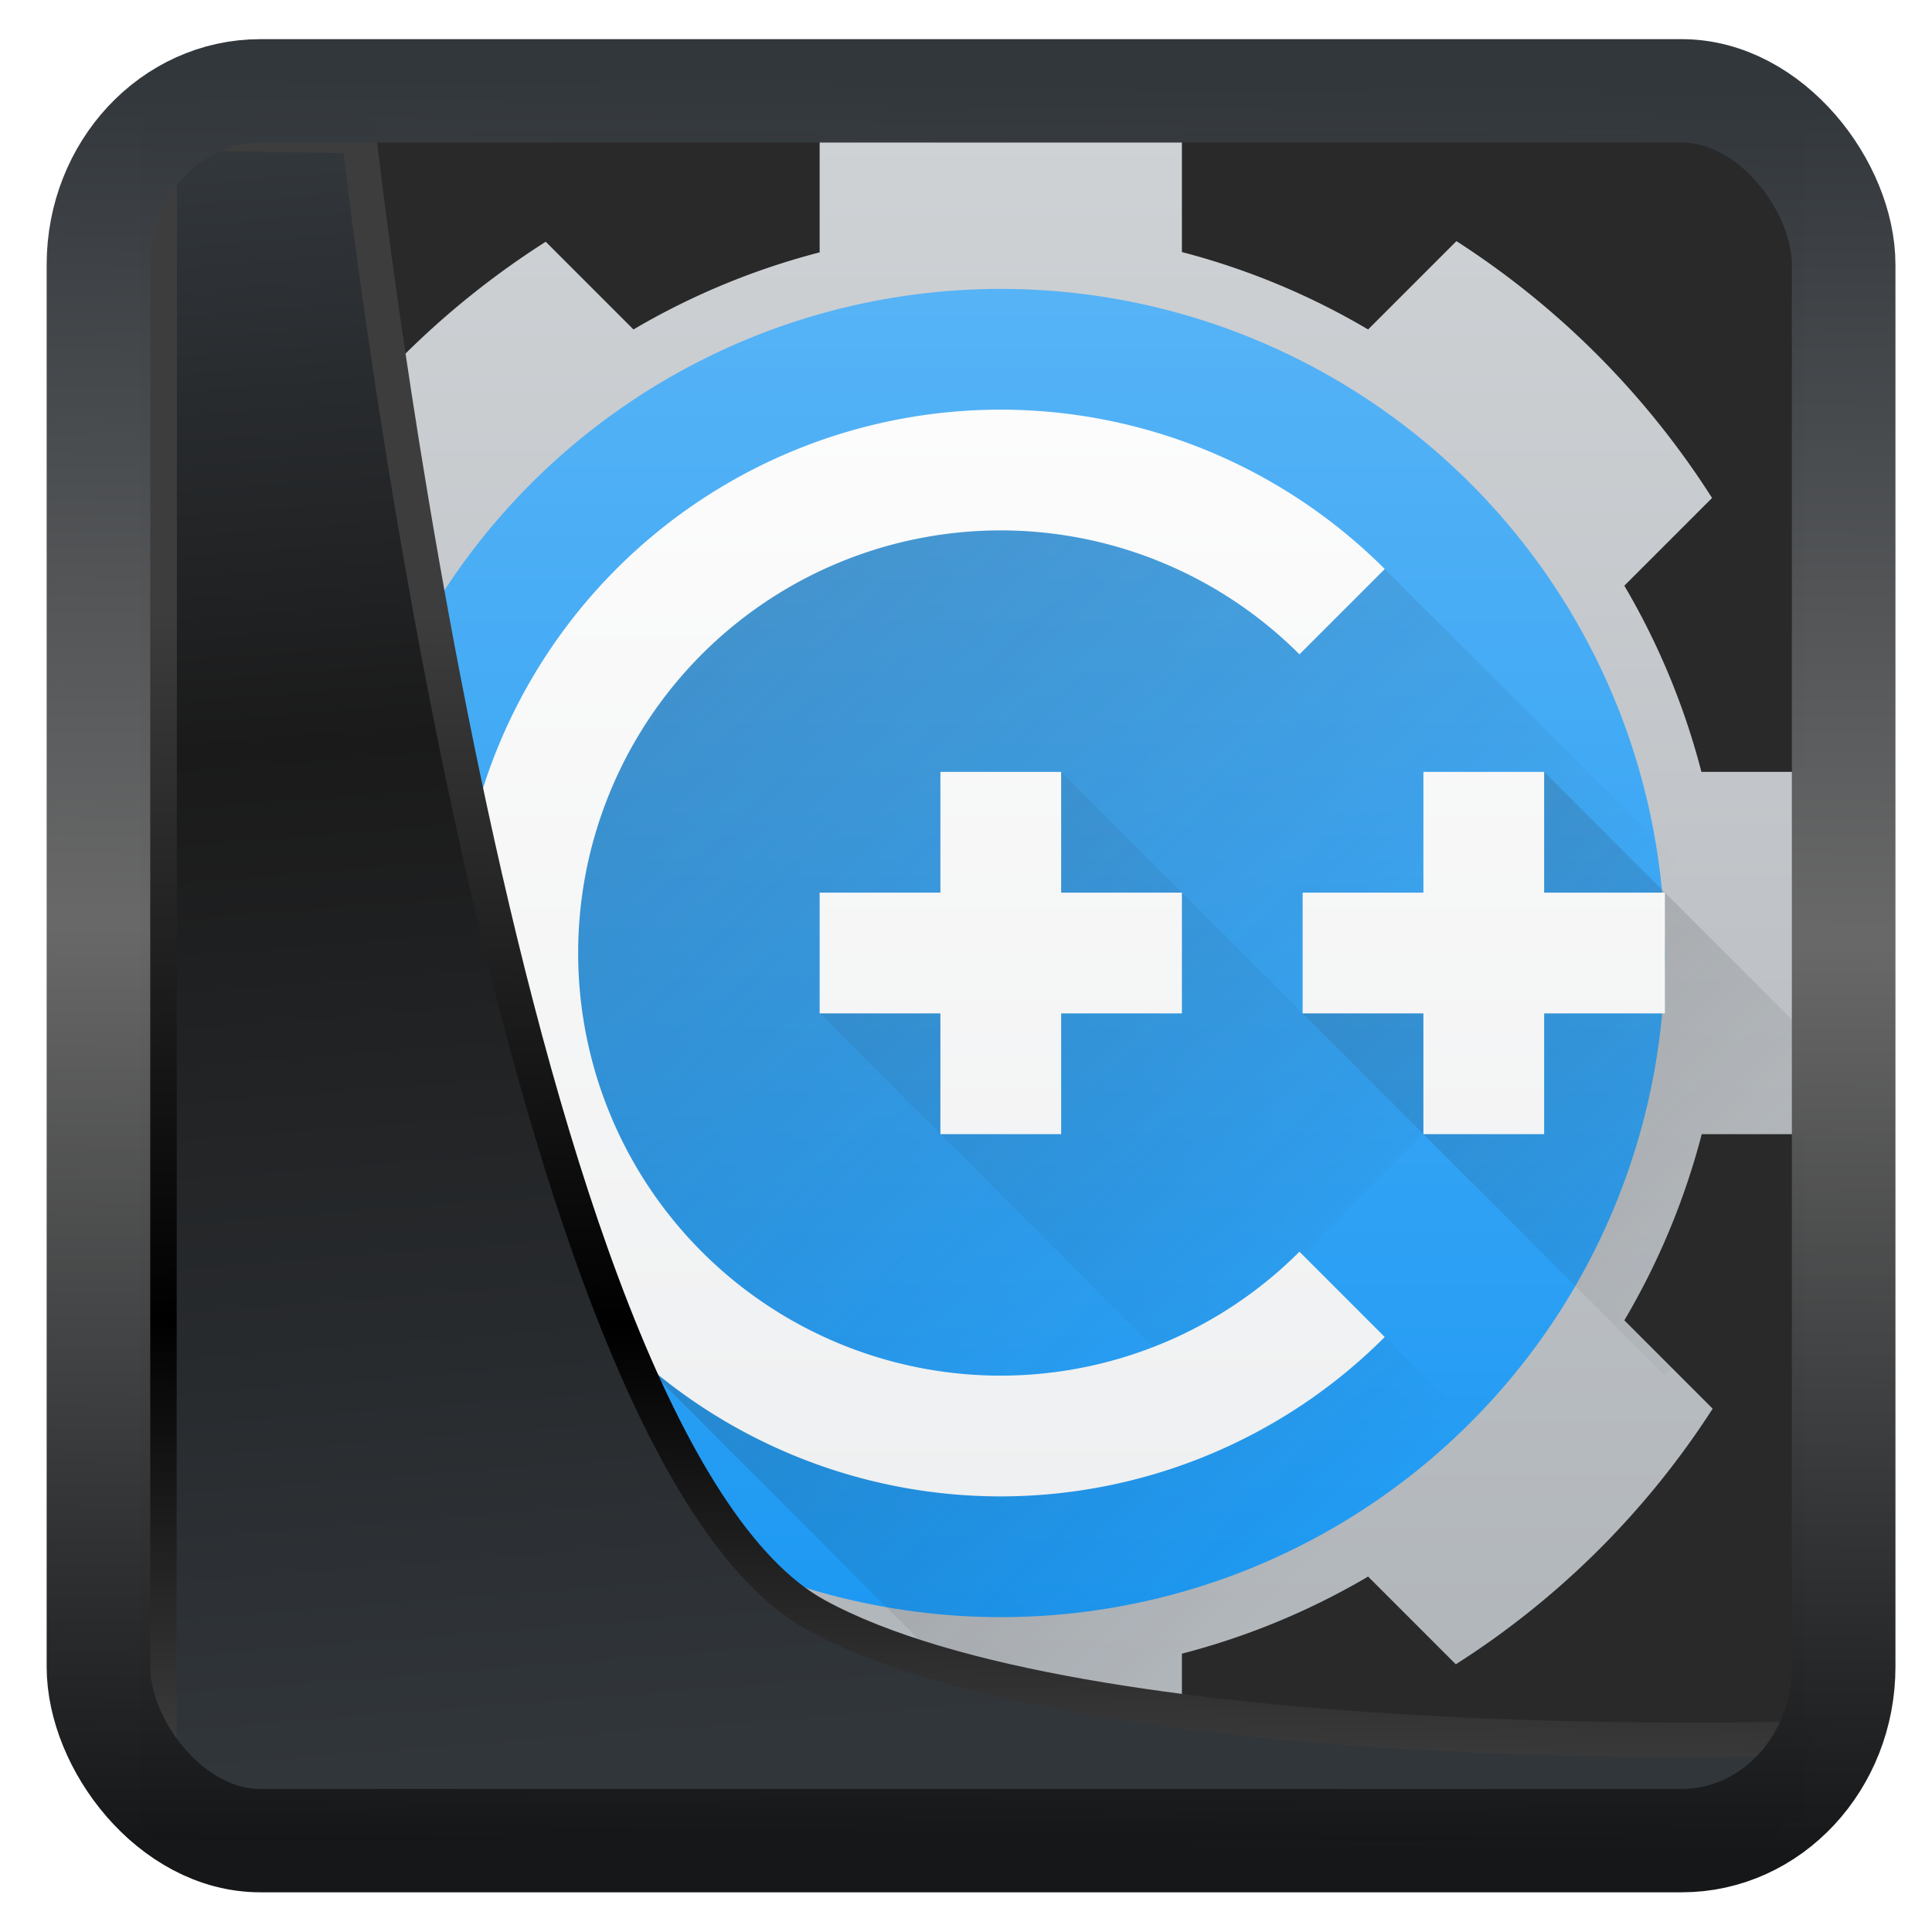 <?xml version="1.0" encoding="UTF-8" standalone="no"?>
<!-- Created with Inkscape (http://www.inkscape.org/) -->

<svg
   width="32"
   height="32"
   version="1.1"
   viewBox="0 0 32 32"
   id="svg22"
   sodipodi:docname="pattern-c-devel.svg"
   inkscape:version="1.1.2 (0a00cf5339, 2022-02-04)"
   xmlns:inkscape="http://www.inkscape.org/namespaces/inkscape"
   xmlns:sodipodi="http://sodipodi.sourceforge.net/DTD/sodipodi-0.dtd"
   xmlns:xlink="http://www.w3.org/1999/xlink"
   xmlns="http://www.w3.org/2000/svg"
   xmlns:svg="http://www.w3.org/2000/svg">
  <sodipodi:namedview
     id="namedview24"
     pagecolor="#ffffff"
     bordercolor="#666666"
     borderopacity="1.0"
     inkscape:showpageshadow="2"
     inkscape:pageopacity="0.0"
     inkscape:pagecheckerboard="0"
     inkscape:deskcolor="#d1d1d1"
     showgrid="false"
     inkscape:zoom="22.51428"
     inkscape:cx="12.125638"
     inkscape:cy="13.52475"
     inkscape:window-width="3440"
     inkscape:window-height="1359"
     inkscape:window-x="0"
     inkscape:window-y="0"
     inkscape:window-maximized="1"
     inkscape:current-layer="svg22"
     inkscape:pageshadow="2" />
  <defs
     id="defs12">
    <linearGradient
       id="linearGradient1005-3-3"
       x1="5.253"
       x2="9.382"
       y1="15.383"
       y2="2.942"
       gradientTransform="matrix(1,0,0,1,1.632,-0.617)"
       gradientUnits="userSpaceOnUse">
      <stop
         stop-color="#fa8200"
         offset="0"
         id="stop2" />
      <stop
         stop-color="#ff9600"
         offset=".37"
         id="stop4" />
      <stop
         stop-color="#ffb400"
         offset="1"
         id="stop6" />
    </linearGradient>
    <filter
       id="filter4014"
       x="-0.062"
       y="-0.058"
       width="1.125"
       height="1.115"
       color-interpolation-filters="sRGB">
      <feGaussianBlur
         stdDeviation="1.094"
         id="feGaussianBlur9" />
    </filter>
    <linearGradient
       inkscape:collect="always"
       xlink:href="#linearGradient3487"
       id="linearGradient3403"
       gradientUnits="userSpaceOnUse"
       x1="6.949"
       y1="4.555"
       x2="11.215"
       y2="59.052" />
    <linearGradient
       id="linearGradient3487">
      <stop
         style="stop-color:#32373c;stop-opacity:1"
         offset="0"
         id="stop3481" />
      <stop
         id="stop3483"
         offset="0.368"
         style="stop-color:#1a1a1a;stop-opacity:1" />
      <stop
         style="stop-color:#31363b;stop-opacity:1"
         offset="1"
         id="stop3485" />
    </linearGradient>
    <linearGradient
       inkscape:collect="always"
       xlink:href="#linearGradient20604"
       id="linearGradient20558"
       gradientUnits="userSpaceOnUse"
       x1="25.802"
       y1="20.374"
       x2="25.111"
       y2="58.913" />
    <linearGradient
       id="linearGradient20604">
      <stop
         id="stop20598"
         offset="0"
         style="stop-color:#3d3d3d;stop-opacity:1" />
      <stop
         style="stop-color:#000000;stop-opacity:1"
         offset="0.618"
         id="stop20600" />
      <stop
         id="stop20602"
         offset="1"
         style="stop-color:#3d3d3d;stop-opacity:1" />
    </linearGradient>
    <filter
       inkscape:collect="always"
       style="color-interpolation-filters:sRGB"
       id="filter20720"
       x="-0.017"
       y="-0.016"
       width="1.034"
       height="1.033">
      <feGaussianBlur
         inkscape:collect="always"
         stdDeviation="0.147"
         id="feGaussianBlur20722" />
    </filter>
    <linearGradient
       gradientTransform="translate(0.361,-0.13)"
       xlink:href="#linearGradient4555"
       id="linearGradient4557"
       x1="43.5"
       y1="64.012"
       x2="44.142"
       y2="0.306"
       gradientUnits="userSpaceOnUse" />
    <linearGradient
       id="linearGradient4555">
      <stop
         style="stop-color:#141618;stop-opacity:1"
         offset="0"
         id="stop4551" />
      <stop
         id="stop4559"
         offset="0.518"
         style="stop-color:#686868;stop-opacity:1" />
      <stop
         style="stop-color:#31363b;stop-opacity:1"
         offset="1"
         id="stop4553" />
    </linearGradient>
    <filter
       style="color-interpolation-filters:sRGB"
       id="filter4601"
       x="-0.03"
       width="1.06"
       y="-0.03"
       height="1.06">
      <feGaussianBlur
         stdDeviation="0.015"
         id="feGaussianBlur4603" />
    </filter>
    <filter
       id="filter5877"
       x="-2.358"
       y="-2.33"
       width="5.715"
       height="5.659"
       color-interpolation-filters="sRGB">
      <feGaussianBlur
         stdDeviation="0.285"
         id="feGaussianBlur1374" />
    </filter>
    <filter
       id="filter946"
       x="-2.358"
       y="-2.33"
       width="5.715"
       height="5.659"
       color-interpolation-filters="sRGB">
      <feGaussianBlur
         stdDeviation="0.285"
         id="feGaussianBlur944" />
    </filter>
    <filter
       id="filter950"
       x="-2.358"
       y="-2.33"
       width="5.715"
       height="5.659"
       color-interpolation-filters="sRGB">
      <feGaussianBlur
         stdDeviation="0.285"
         id="feGaussianBlur948" />
    </filter>
    <filter
       id="filter954"
       x="-2.358"
       y="-2.33"
       width="5.715"
       height="5.659"
       color-interpolation-filters="sRGB">
      <feGaussianBlur
         stdDeviation="0.285"
         id="feGaussianBlur952" />
    </filter>
    <filter
       id="filter958"
       x="-2.358"
       y="-2.33"
       width="5.715"
       height="5.659"
       color-interpolation-filters="sRGB">
      <feGaussianBlur
         stdDeviation="0.285"
         id="feGaussianBlur956" />
    </filter>
    <filter
       id="filter962"
       x="-2.358"
       y="-2.33"
       width="5.715"
       height="5.659"
       color-interpolation-filters="sRGB">
      <feGaussianBlur
         stdDeviation="0.285"
         id="feGaussianBlur960" />
    </filter>
    <filter
       id="filter966"
       x="-2.358"
       y="-2.33"
       width="5.715"
       height="5.659"
       color-interpolation-filters="sRGB">
      <feGaussianBlur
         stdDeviation="0.285"
         id="feGaussianBlur964" />
    </filter>
    <filter
       id="filter970"
       x="-2.358"
       y="-2.33"
       width="5.715"
       height="5.659"
       color-interpolation-filters="sRGB">
      <feGaussianBlur
         stdDeviation="0.285"
         id="feGaussianBlur968" />
    </filter>
    <filter
       id="filter974"
       x="-2.358"
       y="-2.33"
       width="5.715"
       height="5.659"
       color-interpolation-filters="sRGB">
      <feGaussianBlur
         stdDeviation="0.285"
         id="feGaussianBlur972" />
    </filter>
    <filter
       id="filter978"
       x="-2.358"
       y="-2.33"
       width="5.715"
       height="5.659"
       color-interpolation-filters="sRGB">
      <feGaussianBlur
         stdDeviation="0.285"
         id="feGaussianBlur976" />
    </filter>
    <filter
       id="filter982"
       x="-2.358"
       y="-2.33"
       width="5.715"
       height="5.659"
       color-interpolation-filters="sRGB">
      <feGaussianBlur
         stdDeviation="0.285"
         id="feGaussianBlur980" />
    </filter>
    <filter
       id="filter986"
       x="-2.358"
       y="-2.33"
       width="5.715"
       height="5.659"
       color-interpolation-filters="sRGB">
      <feGaussianBlur
         stdDeviation="0.285"
         id="feGaussianBlur984" />
    </filter>
    <filter
       id="filter990"
       x="-2.358"
       y="-2.33"
       width="5.715"
       height="5.659"
       color-interpolation-filters="sRGB">
      <feGaussianBlur
         stdDeviation="0.285"
         id="feGaussianBlur988" />
    </filter>
    <filter
       id="filter994"
       x="-2.358"
       y="-2.33"
       width="5.715"
       height="5.659"
       color-interpolation-filters="sRGB">
      <feGaussianBlur
         stdDeviation="0.285"
         id="feGaussianBlur992" />
    </filter>
    <filter
       id="filter998"
       x="-2.358"
       y="-2.33"
       width="5.715"
       height="5.659"
       color-interpolation-filters="sRGB">
      <feGaussianBlur
         stdDeviation="0.285"
         id="feGaussianBlur996" />
    </filter>
    <filter
       id="filter5815"
       x="-0.055"
       y="-0.118"
       width="1.11"
       height="1.236"
       color-interpolation-filters="sRGB">
      <feGaussianBlur
         stdDeviation="0.19"
         id="feGaussianBlur1371" />
    </filter>
    <linearGradient
       id="a"
       gradientUnits="userSpaceOnUse"
       x1="66"
       x2="66"
       y1="66"
       y2="38">
      <stop
         offset="0"
         stop-color="#afb0b3"
         id="stop7" />
      <stop
         offset="1"
         stop-color="#bdc3c7"
         id="stop9" />
    </linearGradient>
    <linearGradient
       id="b"
       gradientUnits="userSpaceOnUse"
       x1="66"
       x2="66"
       y1="63"
       y2="41">
      <stop
         offset="0"
         stop-color="#c0392b"
         id="stop2-4" />
      <stop
         offset="1"
         stop-color="#e74c3c"
         id="stop4-9" />
    </linearGradient>
    <linearGradient
       id="c"
       gradientTransform="rotate(-165,-6.658,22.948)"
       gradientUnits="userSpaceOnUse"
       x1="-27.383"
       x2="-20.311"
       y1="21.553"
       y2="47.946">
      <stop
         offset="0"
         stop-color="#afb4b9"
         id="stop24" />
      <stop
         offset="1"
         stop-color="#cfd2d5"
         id="stop26" />
    </linearGradient>
    <linearGradient
       id="d"
       gradientUnits="userSpaceOnUse"
       x1="16"
       x2="16"
       y1="27"
       y2="5">
      <stop
         offset="0"
         stop-color="#1d99f3"
         id="stop13" />
      <stop
         offset="1"
         stop-color="#56b3f6"
         id="stop15" />
    </linearGradient>
    <linearGradient
       id="e"
       gradientUnits="userSpaceOnUse"
       x1="11"
       x2="20.947"
       xlink:href="#a-0"
       y1="11"
       y2="20.947" />
    <linearGradient
       id="a-0">
      <stop
         offset="0"
         stop-color="#292c2f"
         id="stop7-9" />
      <stop
         offset="1"
         stop-color="#0e0f10"
         stop-opacity="0"
         id="stop9-1" />
    </linearGradient>
    <linearGradient
       id="f"
       gradientUnits="userSpaceOnUse"
       x1="23"
       x2="30"
       xlink:href="#a-0"
       y1="15"
       y2="22" />
    <linearGradient
       id="g"
       gradientUnits="userSpaceOnUse"
       x1="24"
       x2="24"
       xlink:href="#b-7"
       y1="25"
       y2="7" />
    <linearGradient
       id="b-7">
      <stop
         offset="0"
         stop-color="#eff0f1"
         id="stop2-7" />
      <stop
         offset="1"
         stop-color="#fcfcfc"
         id="stop4-1" />
    </linearGradient>
    <linearGradient
       id="h"
       gradientUnits="userSpaceOnUse"
       x1="15"
       x2="22"
       xlink:href="#a-0"
       y1="15"
       y2="22" />
    <linearGradient
       id="i"
       gradientUnits="userSpaceOnUse"
       x1="16"
       x2="16"
       xlink:href="#b-7"
       y1="25"
       y2="7" />
    <linearGradient
       id="j"
       gradientUnits="userSpaceOnUse"
       x1="9.636"
       x2="17.272"
       xlink:href="#a-0"
       y1="22.364"
       y2="30" />
    <linearGradient
       id="k"
       gradientUnits="userSpaceOnUse"
       x1="7"
       x2="7"
       xlink:href="#b-7"
       y1="25"
       y2="7" />
  </defs>
  <rect
     style="display:inline;fill:#292929;fill-opacity:1;fill-rule:evenodd;stroke:none;stroke-width:0.608;stroke-linejoin:round;stroke-miterlimit:7.8"
     id="rect1192"
     width="27.58"
     height="27.991"
     x="2.334"
     y="2.196"
     ry="0"
     inkscape:label="arriere" />
  <g
     id="g877"
     transform="translate(0.576,-0.215)">
    <path
       d="M 16,2 A 14,14 0 0 0 13,2.336 V 4.395 A 12,12 0 0 0 9.916,5.672 L 8.463,4.219 A 14,14 0 0 0 4.209,8.453 L 5.672,9.916 A 12,12 0 0 0 4.39,13 H 2.34 A 14,14 0 0 0 2,16 14,14 0 0 0 2.336,19 h 2.059 a 12,12 0 0 0 1.277,3.084 l -1.453,1.453 a 14,14 0 0 0 4.234,4.254 L 9.916,26.328 A 12,12 0 0 0 13,27.61 v 2.05 a 14,14 0 0 0 3,0.34 13.997,13.997 0 0 0 3,-0.336 v -2.059 a 12,12 0 0 0 3.084,-1.277 l 1.453,1.453 a 14,14 0 0 0 4.254,-4.234 L 26.328,22.084 A 12,12 0 0 0 27.61,19 h 2.05 A 14,14 0 0 0 30,16 13.997,13.997 0 0 0 29.664,13 H 27.605 A 12,12 0 0 0 26.328,9.916 L 27.781,8.463 A 14,14 0 0 0 23.547,4.209 L 22.084,5.672 A 12,12 0 0 0 19,4.39 V 2.34 A 14,14 0 0 0 16,2 Z"
       fill="url(#c)"
       id="path29"
       style="fill:url(#c)" />
    <circle
       cx="16"
       cy="16"
       fill="url(#d)"
       r="11"
       id="circle31"
       style="fill:url(#d)" />
    <path
       d="m 16,8 a 8,8 0 0 0 -8,8 8,8 0 0 0 8,8 8,8 0 0 0 7.283,-4.717 L 23,19 l -4,4 -6,-6 2,-2 2,-2 4,4 2,-2 0.791,-0.791 a 8,8 0 0 0 -0.104,-0.416 l 0.26,0.26 L 25,13 l 3.49,3.49 1.367,1.367 a 14,14 0 0 0 0.07,-0.648 L 29,16.281 22.36,9.641 21.654,10.346 A 8,8 0 0 0 16,8 Z"
       fill="url(#e)"
       opacity="0.2"
       id="path33"
       style="fill:url(#e)" />
    <path
       d="m 25,13 -2,2 -2,2 6,6 0.121,-0.121 -0.793,-0.795 A 12,12 0 0 0 27.61,19 h 2.051 a 14,14 0 0 0 0.197,-1.143 z m 4.648,6.041 a 14,14 0 0 1 -0.275,1.01 14,14 0 0 0 0.275,-1.01 z m -0.275,1.01 a 14,14 0 0 1 -0.215,0.654 14,14 0 0 0 0.215,-0.654 z m -0.215,0.654 a 14,14 0 0 1 -0.084,0.22 l 0.018,-0.017 a 14,14 0 0 0 0.066,-0.203 z"
       fill="url(#f)"
       opacity="0.2"
       id="path35"
       style="fill:url(#f)" />
    <path
       d="m 23,13 v 2 h -2 v 2 h 2 v 2 h 2 v -2 h 2 v -2 h -2 v -2 z"
       fill="url(#g)"
       id="path37"
       style="fill:url(#g)" />
    <path
       d="m 13,17 6,6 4,-4 -6,-6 -2,2 z"
       fill="url(#h)"
       opacity="0.2"
       id="path39"
       style="fill:url(#h)" />
    <path
       d="m 15,13 v 2 h -2 v 2 h 2 v 2 h 2 v -2 h 2 v -2 h -2 v -2 z"
       fill="url(#i)"
       id="path41"
       style="fill:url(#i)" />
    <path
       d="m 22,22 -8,2 -4.363,-1.637 7.57,7.573 A 14,14 0 0 0 19,29.664 v -2.059 a 12,12 0 0 0 3.084,-1.277 l 1.453,1.453 a 14,14 0 0 0 2.35,-1.894 z m -3,7.664 A 14,14 0 0 0 19.998,29.391 14,14 0 0 1 19,29.664 Z m 0.998,-0.273 a 14,14 0 0 0 0.654,-0.215 14,14 0 0 1 -0.654,0.215 z m 0.654,-0.215 a 14,14 0 0 0 0.637,-0.244 14,14 0 0 1 -0.637,0.244 z m 0.637,-0.244 a 14,14 0 0 0 0.67,-0.293 14,14 0 0 1 -0.67,0.293 z m 0.67,-0.293 a 14,14 0 0 0 0.604,-0.307 14,14 0 0 1 -0.604,0.307 z m 0.604,-0.307 a 14,14 0 0 0 0.898,-0.506 14,14 0 0 1 -0.898,0.506 z"
       fill="url(#j)"
       opacity="0.2"
       id="path43"
       style="fill:url(#j)" />
    <path
       d="m 16,7 a 9,9 0 0 0 -9,9 9,9 0 0 0 9,9 9,9 0 0 0 6.36,-2.64 L 20.947,20.947 A 7,7 0 0 1 16,23 7,7 0 0 1 9,16 7,7 0 0 1 16,9 7,7 0 0 1 20.947,11.053 L 22.36,9.64 A 9,9 0 0 0 16,7 Z"
       fill="url(#k)"
       id="path45"
       style="fill:url(#k)" />
  </g>
  <path
     style="display:inline;mix-blend-mode:normal;fill:url(#linearGradient3403);fill-opacity:1;stroke:url(#linearGradient20558);stroke-width:1.162;stroke-linecap:butt;stroke-linejoin:round;stroke-miterlimit:4;stroke-dasharray:none;stroke-opacity:1;filter:url(#filter20720)"
     d="M 4.704,3.981 4.691,60.802 H 58.595 l 1.022,-2.866 c 0,0 -23.875,0.766 -32.844,-4.14 C 16.258,48.042 11.401,4.098 11.401,4.098 Z"
     id="path1686"
     sodipodi:nodetypes="ccccscc"
     transform="matrix(0.493,0,0,0.493,0.326,0.234)"
     inkscape:label="folder" />
  <rect
     style="display:inline;fill:none;fill-opacity:1;stroke:url(#linearGradient4557);stroke-width:3.714;stroke-linejoin:round;stroke-miterlimit:7.8;stroke-dasharray:none;stroke-opacity:0.995;filter:url(#filter4601)"
     id="rect4539"
     width="62.567"
     height="62.867"
     x="1.032"
     y="0.596"
     ry="6.245"
     rx="5.803"
     transform="matrix(0.462,0,0,0.461,1.154,1.23)"
     inkscape:label="contour" />
</svg>
